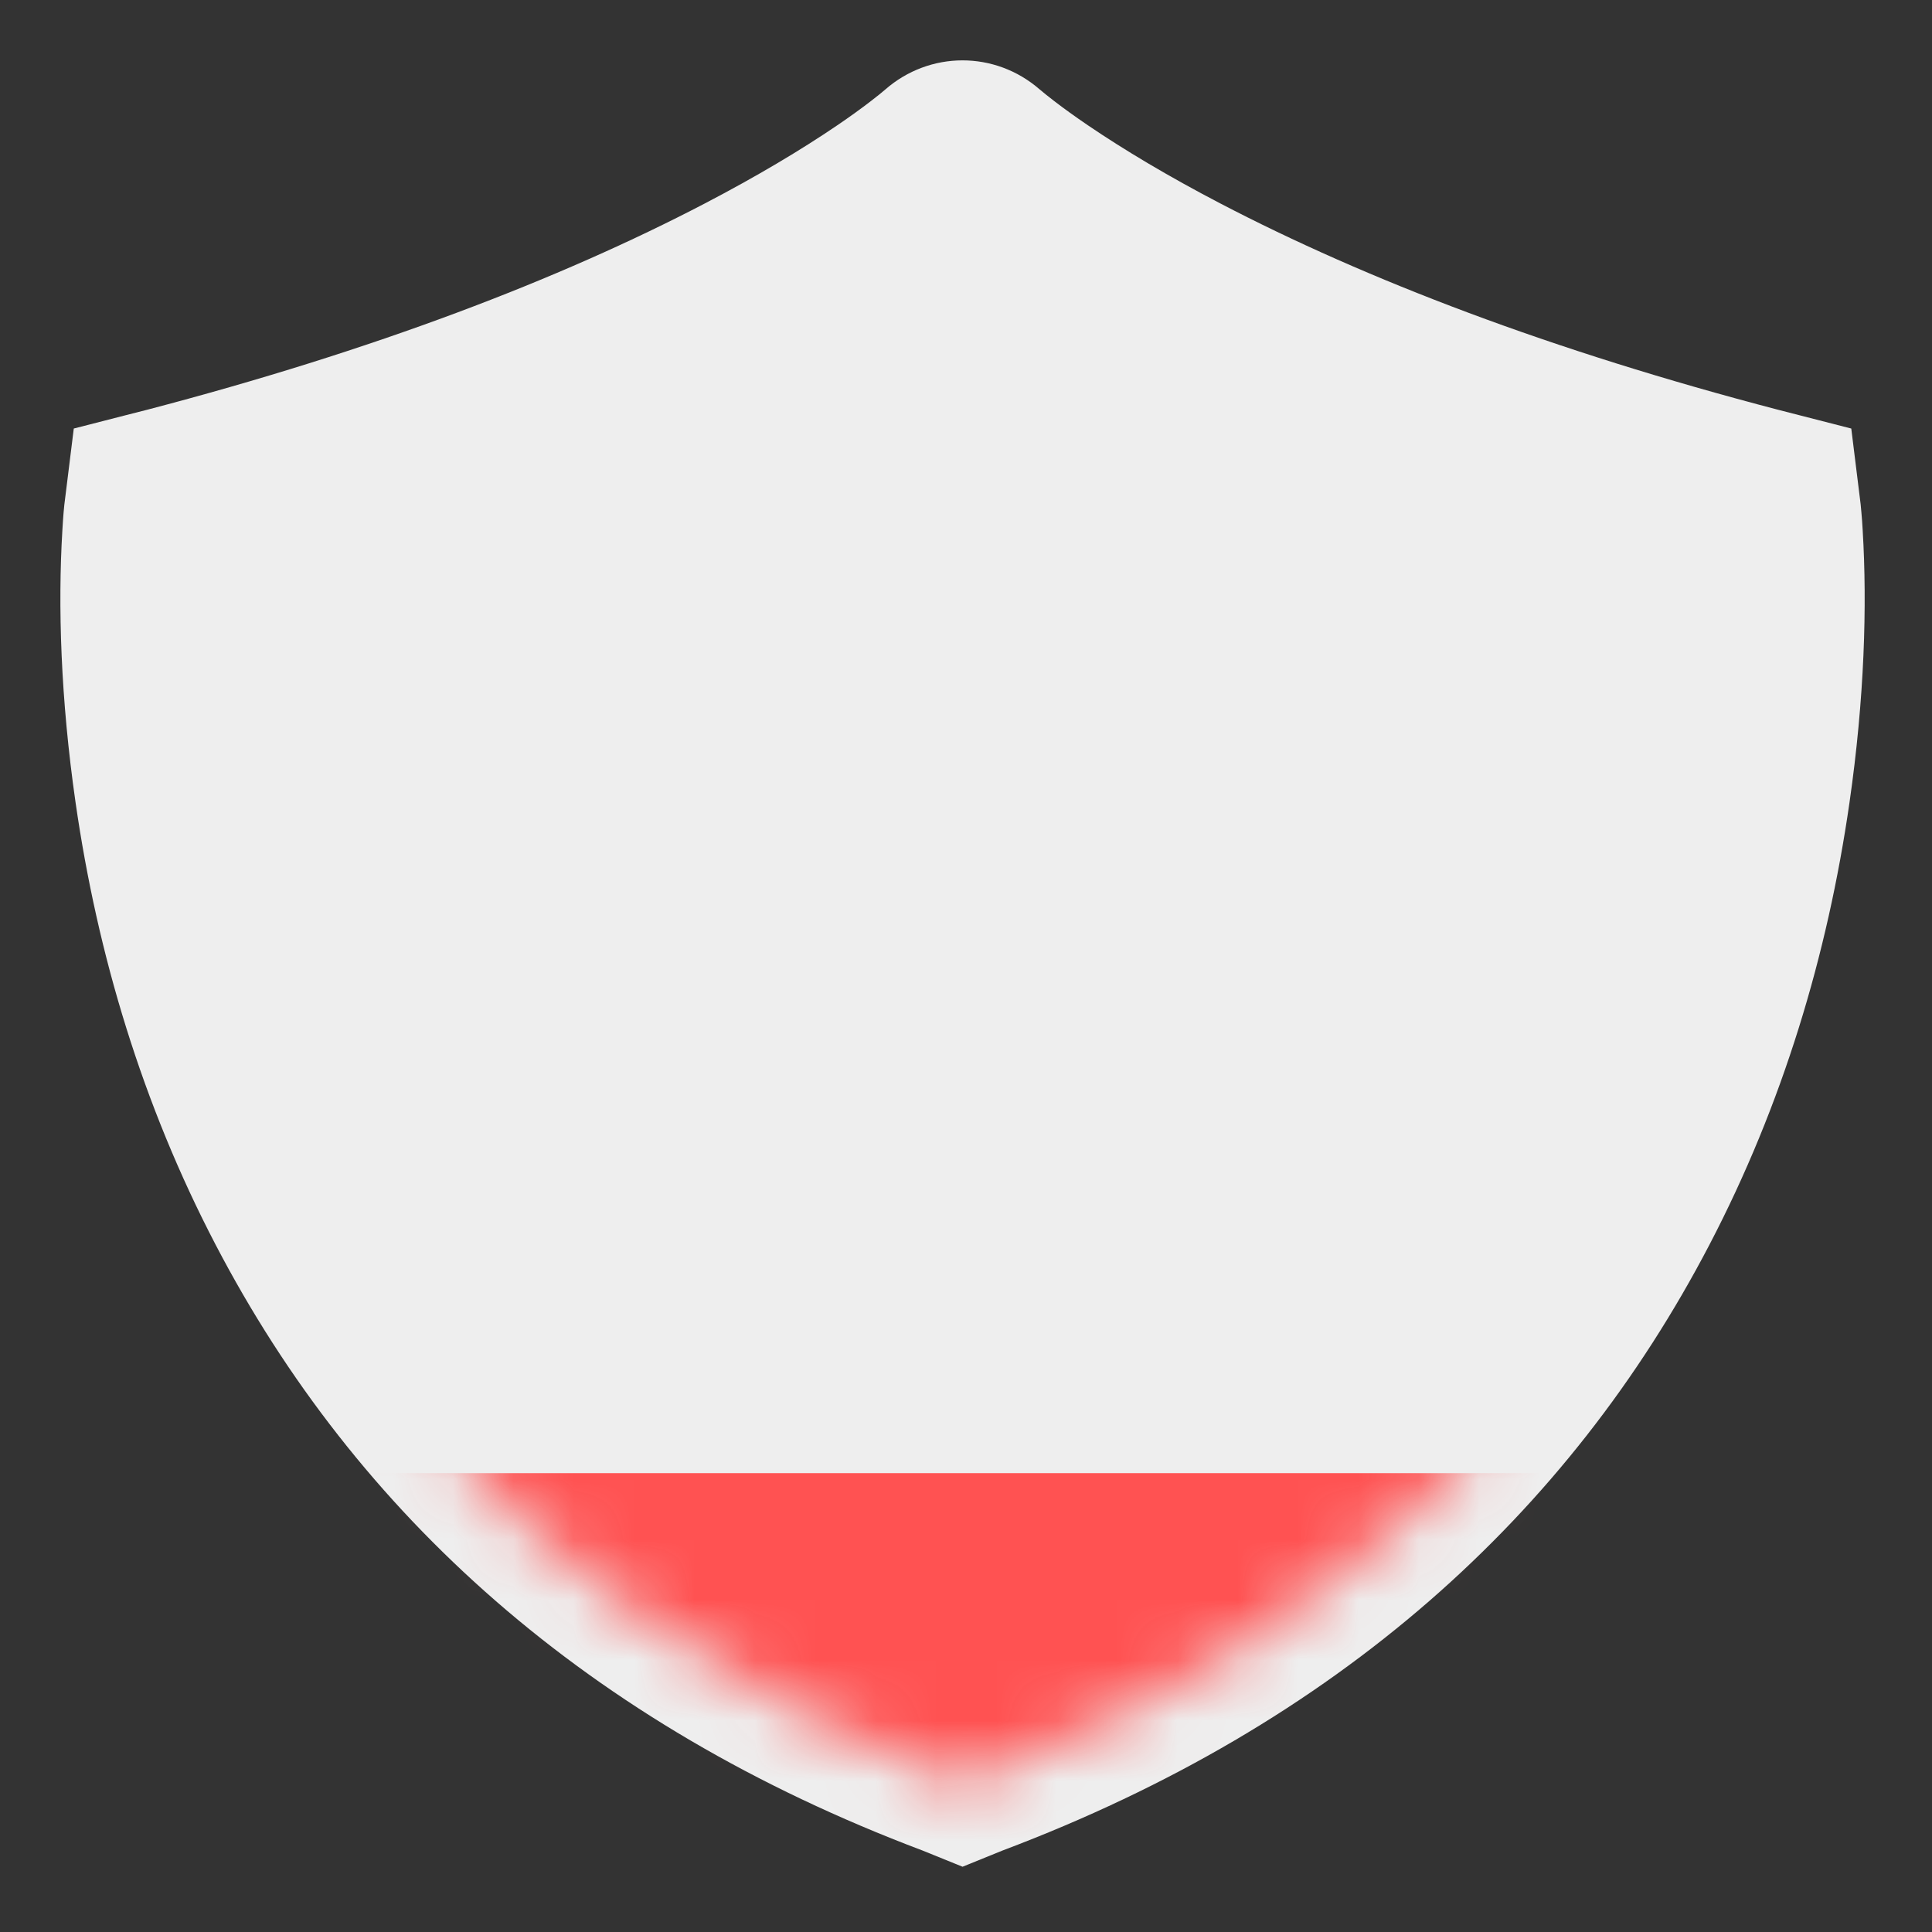 <svg width="32" height="32" viewBox="0 0 32 32" fill="none" xmlns="http://www.w3.org/2000/svg">
    <rect x="0" y="0" width="32" height="32" fill="#333333" stroke="none"/>
    <path d="M15.943 30.919L15.284 30.652C9.726 28.557 5.898 25.077 3.572 20.618C2.357 18.29 1.614 15.811 1.252 13.295C1.003 11.567 0.958 10.028 1.033 8.785C1.039 8.676 1.046 8.578 1.053 8.492C1.058 8.436 1.062 8.4 1.065 8.365L1.222 7.098L2.056 6.884L2.425 6.79C6.195 5.804 9.258 4.63 11.674 3.37C12.54 2.918 13.266 2.484 13.861 2.08C14.079 1.932 14.267 1.796 14.425 1.674C14.532 1.592 14.613 1.526 14.66 1.485C15.397 0.84 16.48 0.838 17.219 1.48C17.275 1.528 17.355 1.592 17.461 1.674C17.62 1.796 17.808 1.932 18.026 2.08C18.622 2.484 19.348 2.919 20.213 3.37C22.629 4.63 25.691 5.805 29.455 6.788L30.663 7.098L30.818 8.352C30.823 8.4 30.827 8.436 30.831 8.492C30.839 8.578 30.846 8.676 30.852 8.785C30.927 10.028 30.882 11.567 30.633 13.295C30.271 15.811 29.528 18.29 28.313 20.618C25.987 25.077 22.159 28.557 16.601 30.652L15.943 30.919Z" fill="#EEEEEE"/>
    <mask id="mask0" mask-type="alpha" maskUnits="userSpaceOnUse" x="2" y="2" width="28" height="28">
        <path d="M29.563 8.494C29.579 8.649 31.183 23.816 16.14 29.478L15.943 29.558L15.745 29.478C0.702 23.816 2.306 8.649 2.322 8.494L2.37 8.105L2.745 8.009C11.499 5.722 15.114 2.763 15.493 2.433C15.755 2.203 16.13 2.203 16.392 2.433C16.777 2.763 20.386 5.722 29.14 8.009L29.515 8.105L29.563 8.494Z" fill="white"/>
    </mask>
    <g mask="url(#mask0)">
        <rect x="2" y="24.4" width="28" height="2.8" fill="#FF5252"/>
        <rect x="2" y="27.2" width="28" height="2.8" fill="#FF5252" stroke="#FF5252"/>
    </g>
</svg>
